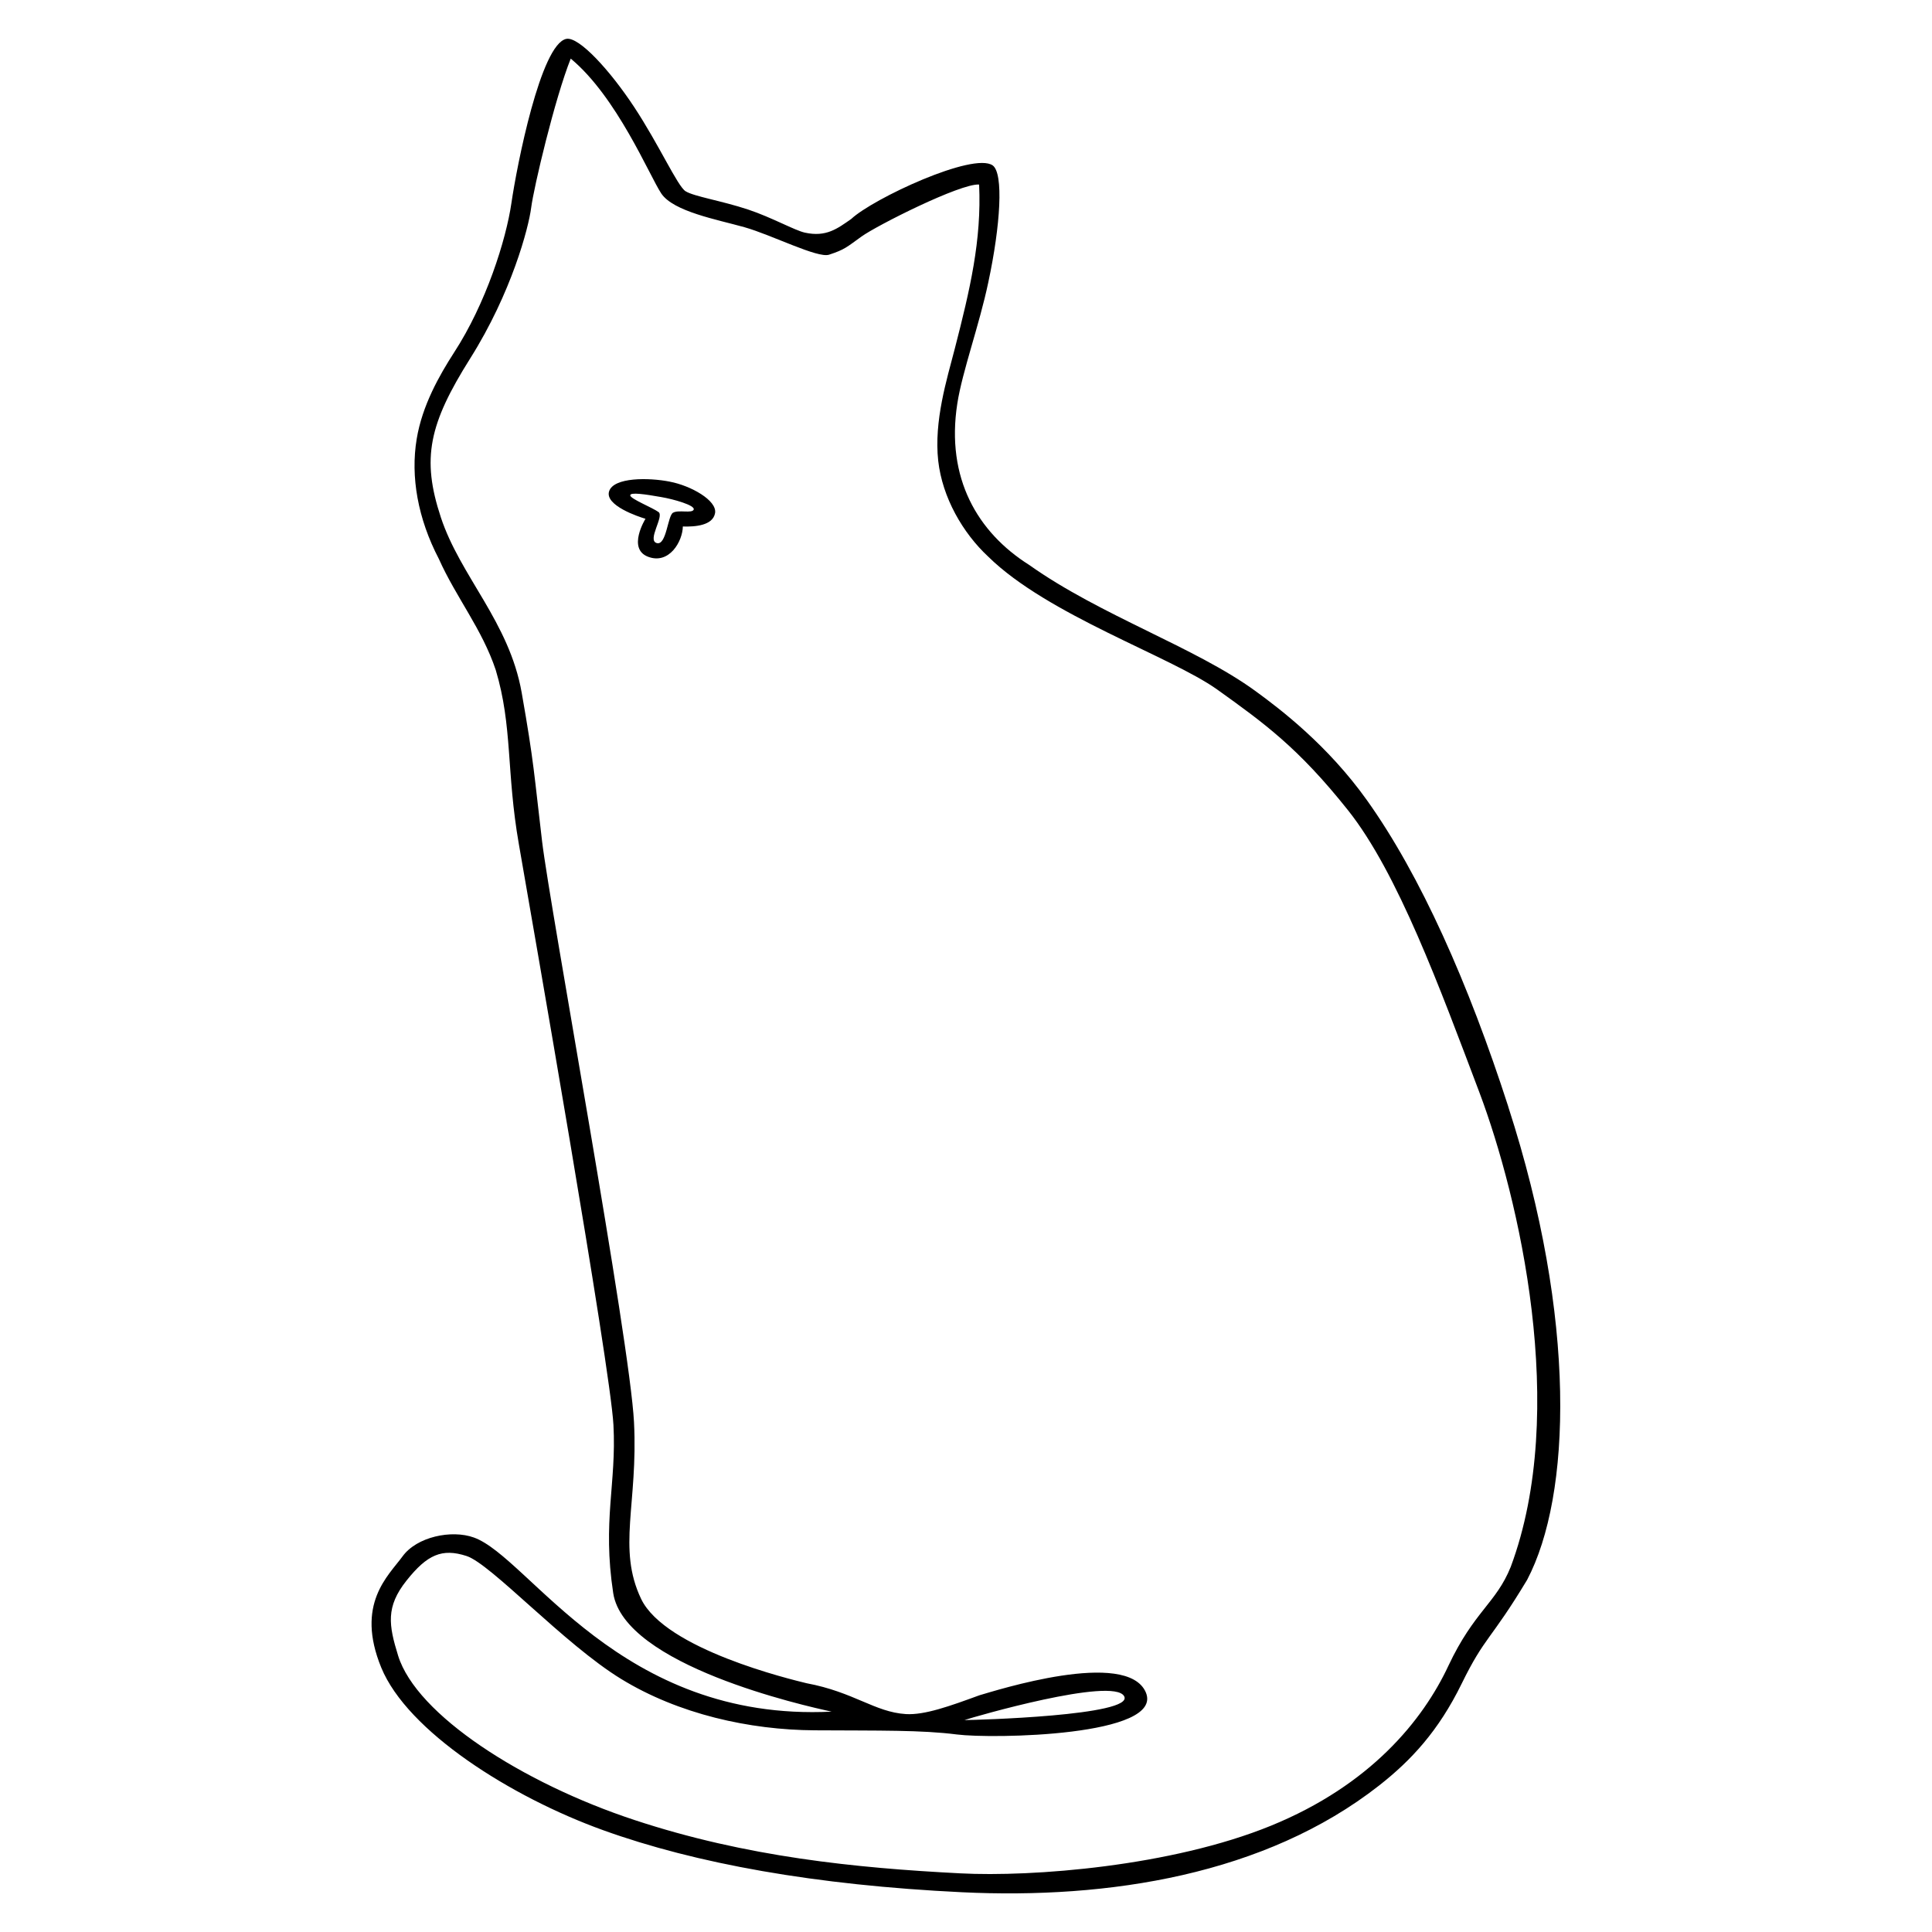 <svg
  width="100"
  height="100"
  xmlns="http://www.w3.org/2000/svg"
  viewBox="0 0 100 100"
>
  <g>
    <path d="m34.668 24.93c-1.086-0.215-2.906-0.234-3.141 0.5-0.234 0.734 1.535 1.32 1.883 1.422 0 0-0.961 1.547 0.133 1.965 1.094 0.418 1.789-0.797 1.801-1.566 0.605 0.02 1.555-0.039 1.668-0.695 0.109-0.652-1.25-1.418-2.344-1.625zm0.172 1.605c-0.285 0.152-0.34 1.719-0.848 1.574-0.512-0.145 0.398-1.383 0.094-1.605-0.309-0.227-1.441-0.676-1.465-0.859-0.02-0.184 0.777-0.062 1.598 0.082 0.664 0.113 1.762 0.43 1.688 0.645-0.074 0.219-0.777 0-1.066 0.164z"></path>
    <path d="m78.07 57.285c-2.055-6.371-4.543-11.98-7.324-15.875-2.016-2.824-4.449-4.684-5.758-5.637-3.109-2.269-8.02-3.906-11.723-6.535-2.66-1.68-4.316-4.481-3.715-8.348 0.258-1.668 1.137-4.051 1.605-6.281 0.633-2.957 0.797-5.637 0.227-6.047-1.004-0.707-6.199 1.719-7.324 2.773-0.707 0.492-1.289 0.949-2.394 0.707-0.523-0.113-1.719-0.789-2.938-1.195-1.391-0.461-2.805-0.676-3.242-0.949-0.418-0.266-1.359-2.383-2.66-4.359-1.246-1.891-2.856-3.652-3.508-3.527-1.328 0.258-2.566 6.578-2.844 8.492-0.277 1.914-1.32 5.207-2.969 7.742-0.766 1.188-1.648 2.742-1.934 4.469-0.328 1.965 0.062 4.133 1.145 6.211 0.898 2.004 2.238 3.633 2.945 5.75 0.879 2.926 0.543 5.269 1.195 9.004 0.645 3.734 4.734 27.027 4.898 30.074 0.164 3.047-0.582 4.961-0.012 8.703 0.574 3.742 9.891 5.832 11.305 6.137-10.965 0.543-15.641-7.981-18.516-9.012-1.156-0.418-2.957-0.039-3.691 0.973-0.738 1.012-2.453 2.465-1.105 5.758 1.352 3.293 6.691 6.691 11.488 8.418 4.797 1.73 10.988 2.844 18.566 3.211 7.578 0.367 15.691-0.898 21.594-5.523 1.656-1.301 3.07-2.812 4.277-5.277 1.207-2.465 1.492-2.219 3.387-5.371 2.289-4.359 2.586-13.484-0.977-24.484zm0.125 23.816c-0.758 1.883-1.891 2.289-3.223 5.113-1.32 2.824-4.031 6.18-9.188 8.285s-12.355 2.66-16.082 2.465c-5.41-0.277-11.078-0.848-16.867-2.762-5.789-1.91-11.273-5.438-12.227-8.5-0.492-1.586-0.645-2.535 0.43-3.887 1.074-1.352 1.84-1.688 3.109-1.277 1.27 0.41 5.031 4.543 8 6.363 2.969 1.82 6.641 2.641 10.023 2.66 3.387 0.02 5.523-0.02 7.356 0.215 1.832 0.234 10.75 0.094 9.781-2.18-0.98-2.269-7.797-0.082-8.613 0.152-1.535 0.562-2.836 1.031-3.805 0.973-1.617-0.102-2.68-1.137-5.144-1.598-0.797-0.195-7.312-1.75-8.562-4.367-1.246-2.617-0.152-4.91-0.367-9.145-0.215-4.227-4.348-26.617-4.758-30.066-0.41-3.445-0.41-4.031-1.055-7.691-0.645-3.66-3.172-6.016-4.184-9.074-1.012-3.059-0.613-4.84 1.523-8.234s3.019-6.754 3.152-7.797c0.133-1.043 1.219-5.637 2.047-7.715 2.394 1.984 4.062 6.035 4.684 6.977 0.625 0.941 2.894 1.352 4.309 1.75 1.41 0.398 3.785 1.617 4.379 1.422 0.809-0.266 0.898-0.379 1.68-0.941 0.777-0.562 5.113-2.754 6.086-2.691 0.133 2.887-0.473 5.441-1.258 8.492-0.41 1.586-1.086 3.742-0.859 5.809 0.215 1.902 1.27 3.734 2.59 4.961 3.078 3.027 9.434 5.156 11.848 6.875 2.414 1.73 4.195 3.008 6.773 6.25 2.578 3.242 4.758 9.207 6.805 14.617 2.035 5.418 4.633 16.465 1.617 24.547zm-28.277 7.93c0.48-0.164 7.691-2.25 8.266-1.238 0.574 1.012-7.754 1.238-8.266 1.238z"></path>
  </g>
</svg>
